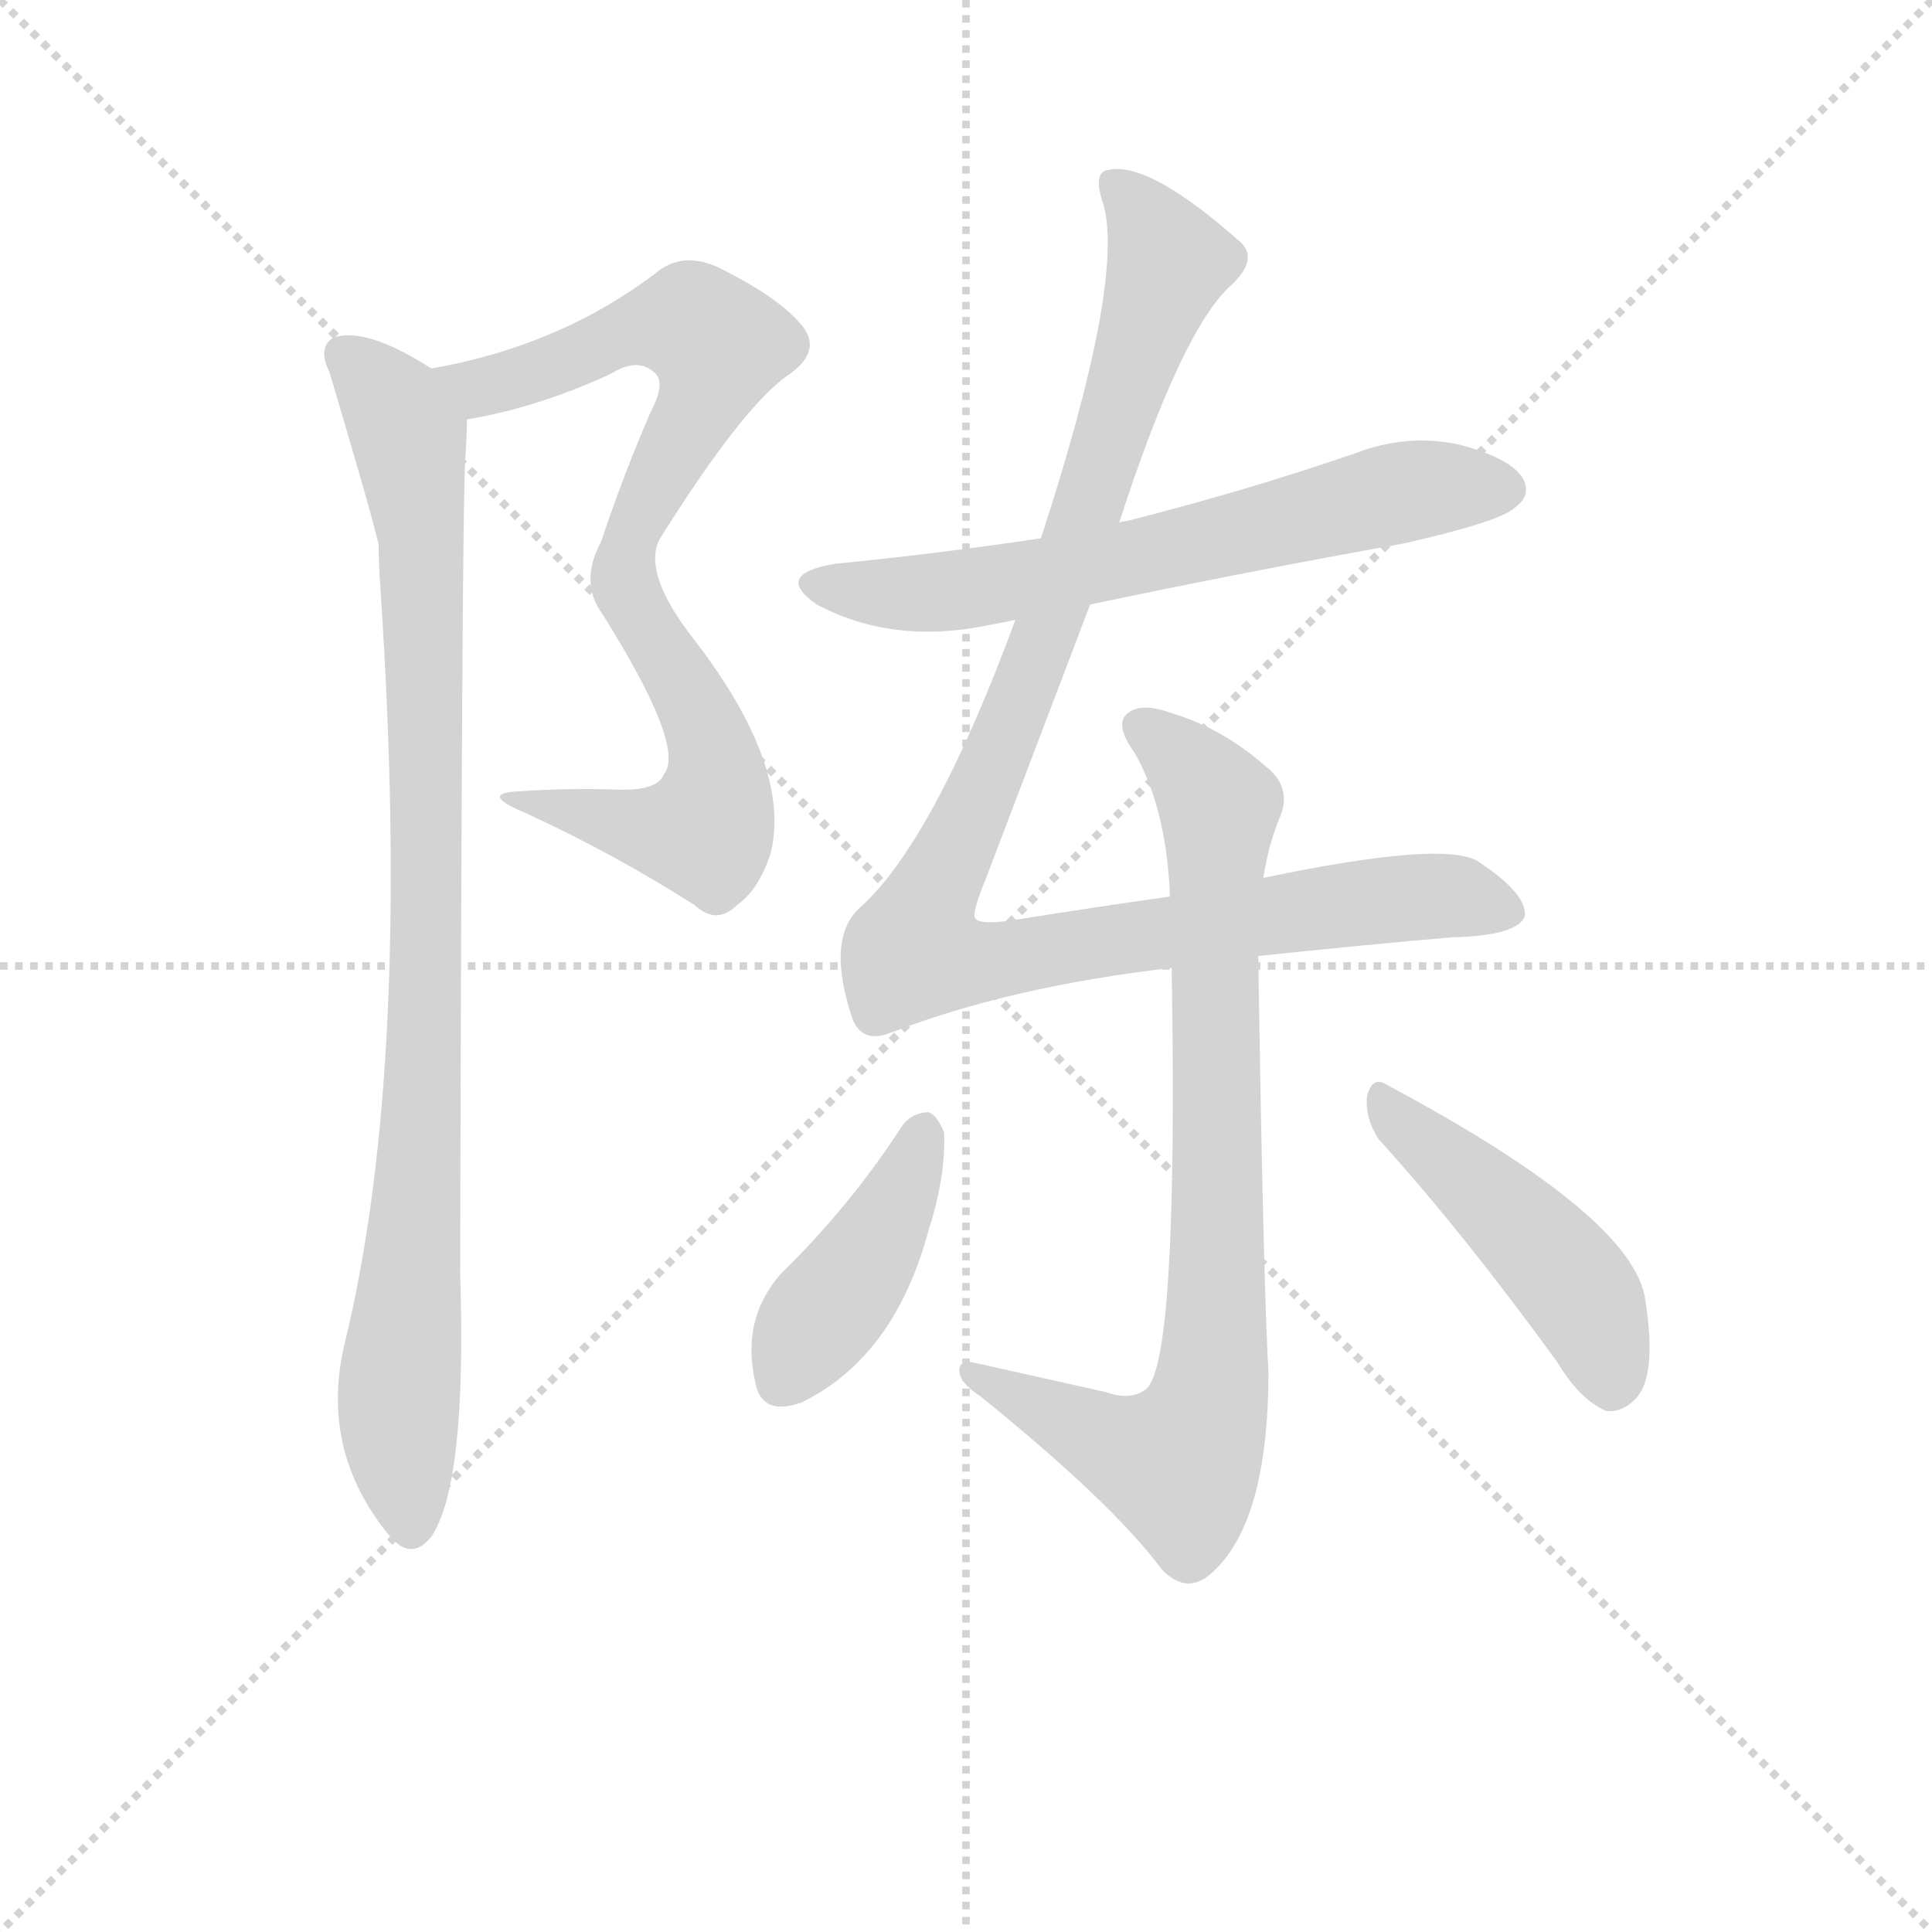 <svg version="1.1" viewBox="0 0 1024 1024" xmlns="http://www.w3.org/2000/svg">
  <g stroke="lightgray" stroke-dasharray="1,1" stroke-width="1" transform="scale(4, 4)">
    <line x1="0" y1="0" x2="256" y2="256"></line>
    <line x1="256" y1="0" x2="0" y2="256"></line>
    <line x1="128" y1="0" x2="128" y2="256"></line>
    <line x1="0" y1="128" x2="256" y2="128"></line>
  </g>
  <g transform="scale(0.9, -0.9) translate(50, -830)">
    <style type="text/css">
      
        @keyframes keyframes0 {
          from {
            stroke: blue;
            stroke-dashoffset: 596;
            stroke-width: 128;
          }
          66% {
            animation-timing-function: step-end;
            stroke: blue;
            stroke-dashoffset: 0;
            stroke-width: 128;
          }
          to {
            stroke: black;
            stroke-width: 1024;
          }
        }
        #make-me-a-hanzi-animation-0 {
          animation: keyframes0 0.735s both;
          animation-delay: 0s;
          animation-timing-function: linear;
        }
      
        @keyframes keyframes1 {
          from {
            stroke: blue;
            stroke-dashoffset: 535;
            stroke-width: 128;
          }
          64% {
            animation-timing-function: step-end;
            stroke: blue;
            stroke-dashoffset: 0;
            stroke-width: 128;
          }
          to {
            stroke: black;
            stroke-width: 1024;
          }
        }
        #make-me-a-hanzi-animation-1 {
          animation: keyframes1 0.685s both;
          animation-delay: 0.735s;
          animation-timing-function: linear;
        }
      
        @keyframes keyframes2 {
          from {
            stroke: blue;
            stroke-dashoffset: 961;
            stroke-width: 128;
          }
          76% {
            animation-timing-function: step-end;
            stroke: blue;
            stroke-dashoffset: 0;
            stroke-width: 128;
          }
          to {
            stroke: black;
            stroke-width: 1024;
          }
        }
        #make-me-a-hanzi-animation-2 {
          animation: keyframes2 1.032s both;
          animation-delay: 1.42s;
          animation-timing-function: linear;
        }
      
        @keyframes keyframes3 {
          from {
            stroke: blue;
            stroke-dashoffset: 665;
            stroke-width: 128;
          }
          68% {
            animation-timing-function: step-end;
            stroke: blue;
            stroke-dashoffset: 0;
            stroke-width: 128;
          }
          to {
            stroke: black;
            stroke-width: 1024;
          }
        }
        #make-me-a-hanzi-animation-3 {
          animation: keyframes3 0.791s both;
          animation-delay: 2.452s;
          animation-timing-function: linear;
        }
      
        @keyframes keyframes4 {
          from {
            stroke: blue;
            stroke-dashoffset: 1098;
            stroke-width: 128;
          }
          78% {
            animation-timing-function: step-end;
            stroke: blue;
            stroke-dashoffset: 0;
            stroke-width: 128;
          }
          to {
            stroke: black;
            stroke-width: 1024;
          }
        }
        #make-me-a-hanzi-animation-4 {
          animation: keyframes4 1.144s both;
          animation-delay: 3.244s;
          animation-timing-function: linear;
        }
      
        @keyframes keyframes5 {
          from {
            stroke: blue;
            stroke-dashoffset: 846;
            stroke-width: 128;
          }
          73% {
            animation-timing-function: step-end;
            stroke: blue;
            stroke-dashoffset: 0;
            stroke-width: 128;
          }
          to {
            stroke: black;
            stroke-width: 1024;
          }
        }
        #make-me-a-hanzi-animation-5 {
          animation: keyframes5 0.938s both;
          animation-delay: 4.387s;
          animation-timing-function: linear;
        }
      
        @keyframes keyframes6 {
          from {
            stroke: blue;
            stroke-dashoffset: 425;
            stroke-width: 128;
          }
          58% {
            animation-timing-function: step-end;
            stroke: blue;
            stroke-dashoffset: 0;
            stroke-width: 128;
          }
          to {
            stroke: black;
            stroke-width: 1024;
          }
        }
        #make-me-a-hanzi-animation-6 {
          animation: keyframes6 0.596s both;
          animation-delay: 5.326s;
          animation-timing-function: linear;
        }
      
        @keyframes keyframes7 {
          from {
            stroke: blue;
            stroke-dashoffset: 473;
            stroke-width: 128;
          }
          61% {
            animation-timing-function: step-end;
            stroke: blue;
            stroke-dashoffset: 0;
            stroke-width: 128;
          }
          to {
            stroke: black;
            stroke-width: 1024;
          }
        }
        #make-me-a-hanzi-animation-7 {
          animation: keyframes7 0.635s both;
          animation-delay: 5.922s;
          animation-timing-function: linear;
        }
      
    </style>
    
      <path d="M 225 583 Q 267 590 310 610 Q 326 620 336 610 Q 342 604 333 587 Q 317 550 304 511 Q 291 487 305 468 C 307 464 324 490 340 515 Q 388 591 414 609 Q 433 622 424 636 Q 411 654 372 673 Q 351 682 336 669 Q 279 626 204 613 C 175 607 196 577 225 583 Z" fill="lightgray"></path>
    
      <path d="M 305 468 Q 354 390 341 374 Q 337 364 313 365 Q 285 366 256 364 Q 231 363 260 351 Q 312 327 359 297 Q 372 285 384 297 Q 397 306 404 328 Q 416 379 359 453 Q 326 495 340 515 C 351 543 295 483 305 468 Z" fill="lightgray"></path>
    
      <path d="M 204 613 Q 165 638 146 631 Q 137 625 144 611 Q 171 520 173 509 Q 173 499 174 484 Q 193 202 153 39 Q 138 -24 179 -74 Q 192 -90 204 -75 Q 225 -44 221 80 Q 222 531 224 560 Q 225 575 225 583 C 226 601 226 601 204 613 Z" fill="lightgray"></path>
    
      <path d="M 592 474 Q 682 493 777 510 Q 834 523 842 531 Q 852 538 847 548 Q 840 560 810 568 Q 779 575 748 563 Q 684 541 613 523 Q 610 523 609 522 L 563 513 Q 503 504 442 498 Q 405 492 431 474 Q 476 450 533 462 Q 539 463 548 465 L 592 474 Z" fill="lightgray"></path>
    
      <path d="M 691 267 Q 758 274 805 278 Q 845 279 848 291 Q 849 304 820 323 Q 799 335 694 313 L 639 302 Q 596 296 546 288 Q 525 285 524 290 Q 523 294 530 311 L 592 474 L 609 522 Q 646 636 675 662 Q 691 677 681 687 Q 627 735 603 730 Q 593 729 600 709 Q 612 663 563 513 L 548 465 Q 500 335 457 296 Q 436 278 452 230 Q 458 215 475 222 Q 545 249 640 260 L 691 267 Z" fill="lightgray"></path>
    
      <path d="M 694 313 Q 697 332 703 347 Q 712 366 695 379 Q 670 401 640 410 Q 621 417 613 409 Q 607 402 618 387 Q 637 354 639 302 L 640 260 Q 644 28 625 12 Q 616 5 602 10 L 526 27 Q 514 30 515 22 Q 516 15 527 8 Q 605 -55 634 -94 Q 649 -110 664 -96 Q 697 -66 697 22 Q 694 73 691 267 L 694 313 Z" fill="lightgray"></path>
    
      <path d="M 482 168 Q 451 120 410 80 Q 386 53 395 15 Q 399 -4 422 4 Q 477 31 497 106 Q 507 137 506 163 Q 502 173 497 175 Q 488 175 482 168 Z" fill="lightgray"></path>
    
      <path d="M 762 159 Q 811 105 867 28 Q 880 6 896 -1 Q 905 -2 913 6 Q 926 19 919 64 Q 913 113 767 191 Q 758 197 755 184 Q 754 171 762 159 Z" fill="lightgray"></path>
    
    
      <clipPath id="make-me-a-hanzi-clip-0">
        <path d="M 225 583 Q 267 590 310 610 Q 326 620 336 610 Q 342 604 333 587 Q 317 550 304 511 Q 291 487 305 468 C 307 464 324 490 340 515 Q 388 591 414 609 Q 433 622 424 636 Q 411 654 372 673 Q 351 682 336 669 Q 279 626 204 613 C 175 607 196 577 225 583 Z"></path>
      </clipPath>
      <path clip-path="url(#make-me-a-hanzi-clip-0)" d="M 213 612 L 223 604 L 242 603 L 328 638 L 347 640 L 358 640 L 373 627 L 366 599 L 311 500 L 306 477" fill="none" id="make-me-a-hanzi-animation-0" stroke-dasharray="468 936" stroke-linecap="round"></path>
    
      <clipPath id="make-me-a-hanzi-clip-1">
        <path d="M 305 468 Q 354 390 341 374 Q 337 364 313 365 Q 285 366 256 364 Q 231 363 260 351 Q 312 327 359 297 Q 372 285 384 297 Q 397 306 404 328 Q 416 379 359 453 Q 326 495 340 515 C 351 543 295 483 305 468 Z"></path>
      </clipPath>
      <path clip-path="url(#make-me-a-hanzi-clip-1)" d="M 336 501 L 329 496 L 328 465 L 365 403 L 372 375 L 368 346 L 365 341 L 343 340 L 264 359" fill="none" id="make-me-a-hanzi-animation-1" stroke-dasharray="407 814" stroke-linecap="round"></path>
    
      <clipPath id="make-me-a-hanzi-clip-2">
        <path d="M 204 613 Q 165 638 146 631 Q 137 625 144 611 Q 171 520 173 509 Q 173 499 174 484 Q 193 202 153 39 Q 138 -24 179 -74 Q 192 -90 204 -75 Q 225 -44 221 80 Q 222 531 224 560 Q 225 575 225 583 C 226 601 226 601 204 613 Z"></path>
      </clipPath>
      <path clip-path="url(#make-me-a-hanzi-clip-2)" d="M 153 621 L 181 594 L 191 573 L 198 513 L 201 202 L 185 13 L 192 -68" fill="none" id="make-me-a-hanzi-animation-2" stroke-dasharray="833 1666" stroke-linecap="round"></path>
    
      <clipPath id="make-me-a-hanzi-clip-3">
        <path d="M 592 474 Q 682 493 777 510 Q 834 523 842 531 Q 852 538 847 548 Q 840 560 810 568 Q 779 575 748 563 Q 684 541 613 523 Q 610 523 609 522 L 563 513 Q 503 504 442 498 Q 405 492 431 474 Q 476 450 533 462 Q 539 463 548 465 L 592 474 Z"></path>
      </clipPath>
      <path clip-path="url(#make-me-a-hanzi-clip-3)" d="M 434 487 L 456 481 L 507 481 L 610 499 L 776 540 L 836 542" fill="none" id="make-me-a-hanzi-animation-3" stroke-dasharray="537 1074" stroke-linecap="round"></path>
    
      <clipPath id="make-me-a-hanzi-clip-4">
        <path d="M 691 267 Q 758 274 805 278 Q 845 279 848 291 Q 849 304 820 323 Q 799 335 694 313 L 639 302 Q 596 296 546 288 Q 525 285 524 290 Q 523 294 530 311 L 592 474 L 609 522 Q 646 636 675 662 Q 691 677 681 687 Q 627 735 603 730 Q 593 729 600 709 Q 612 663 563 513 L 548 465 Q 500 335 457 296 Q 436 278 452 230 Q 458 215 475 222 Q 545 249 640 260 L 691 267 Z"></path>
      </clipPath>
      <path clip-path="url(#make-me-a-hanzi-clip-4)" d="M 608 720 L 638 674 L 567 458 L 488 270 L 531 263 L 786 302 L 839 293" fill="none" id="make-me-a-hanzi-animation-4" stroke-dasharray="970 1940" stroke-linecap="round"></path>
    
      <clipPath id="make-me-a-hanzi-clip-5">
        <path d="M 694 313 Q 697 332 703 347 Q 712 366 695 379 Q 670 401 640 410 Q 621 417 613 409 Q 607 402 618 387 Q 637 354 639 302 L 640 260 Q 644 28 625 12 Q 616 5 602 10 L 526 27 Q 514 30 515 22 Q 516 15 527 8 Q 605 -55 634 -94 Q 649 -110 664 -96 Q 697 -66 697 22 Q 694 73 691 267 L 694 313 Z"></path>
      </clipPath>
      <path clip-path="url(#make-me-a-hanzi-clip-5)" d="M 622 403 L 641 389 L 668 353 L 664 12 L 652 -21 L 640 -32 L 522 21" fill="none" id="make-me-a-hanzi-animation-5" stroke-dasharray="718 1436" stroke-linecap="round"></path>
    
      <clipPath id="make-me-a-hanzi-clip-6">
        <path d="M 482 168 Q 451 120 410 80 Q 386 53 395 15 Q 399 -4 422 4 Q 477 31 497 106 Q 507 137 506 163 Q 502 173 497 175 Q 488 175 482 168 Z"></path>
      </clipPath>
      <path clip-path="url(#make-me-a-hanzi-clip-6)" d="M 495 164 L 470 105 L 412 18" fill="none" id="make-me-a-hanzi-animation-6" stroke-dasharray="297 594" stroke-linecap="round"></path>
    
      <clipPath id="make-me-a-hanzi-clip-7">
        <path d="M 762 159 Q 811 105 867 28 Q 880 6 896 -1 Q 905 -2 913 6 Q 926 19 919 64 Q 913 113 767 191 Q 758 197 755 184 Q 754 171 762 159 Z"></path>
      </clipPath>
      <path clip-path="url(#make-me-a-hanzi-clip-7)" d="M 766 179 L 873 78 L 890 50 L 898 14" fill="none" id="make-me-a-hanzi-animation-7" stroke-dasharray="345 690" stroke-linecap="round"></path>
    
  </g>
</svg>